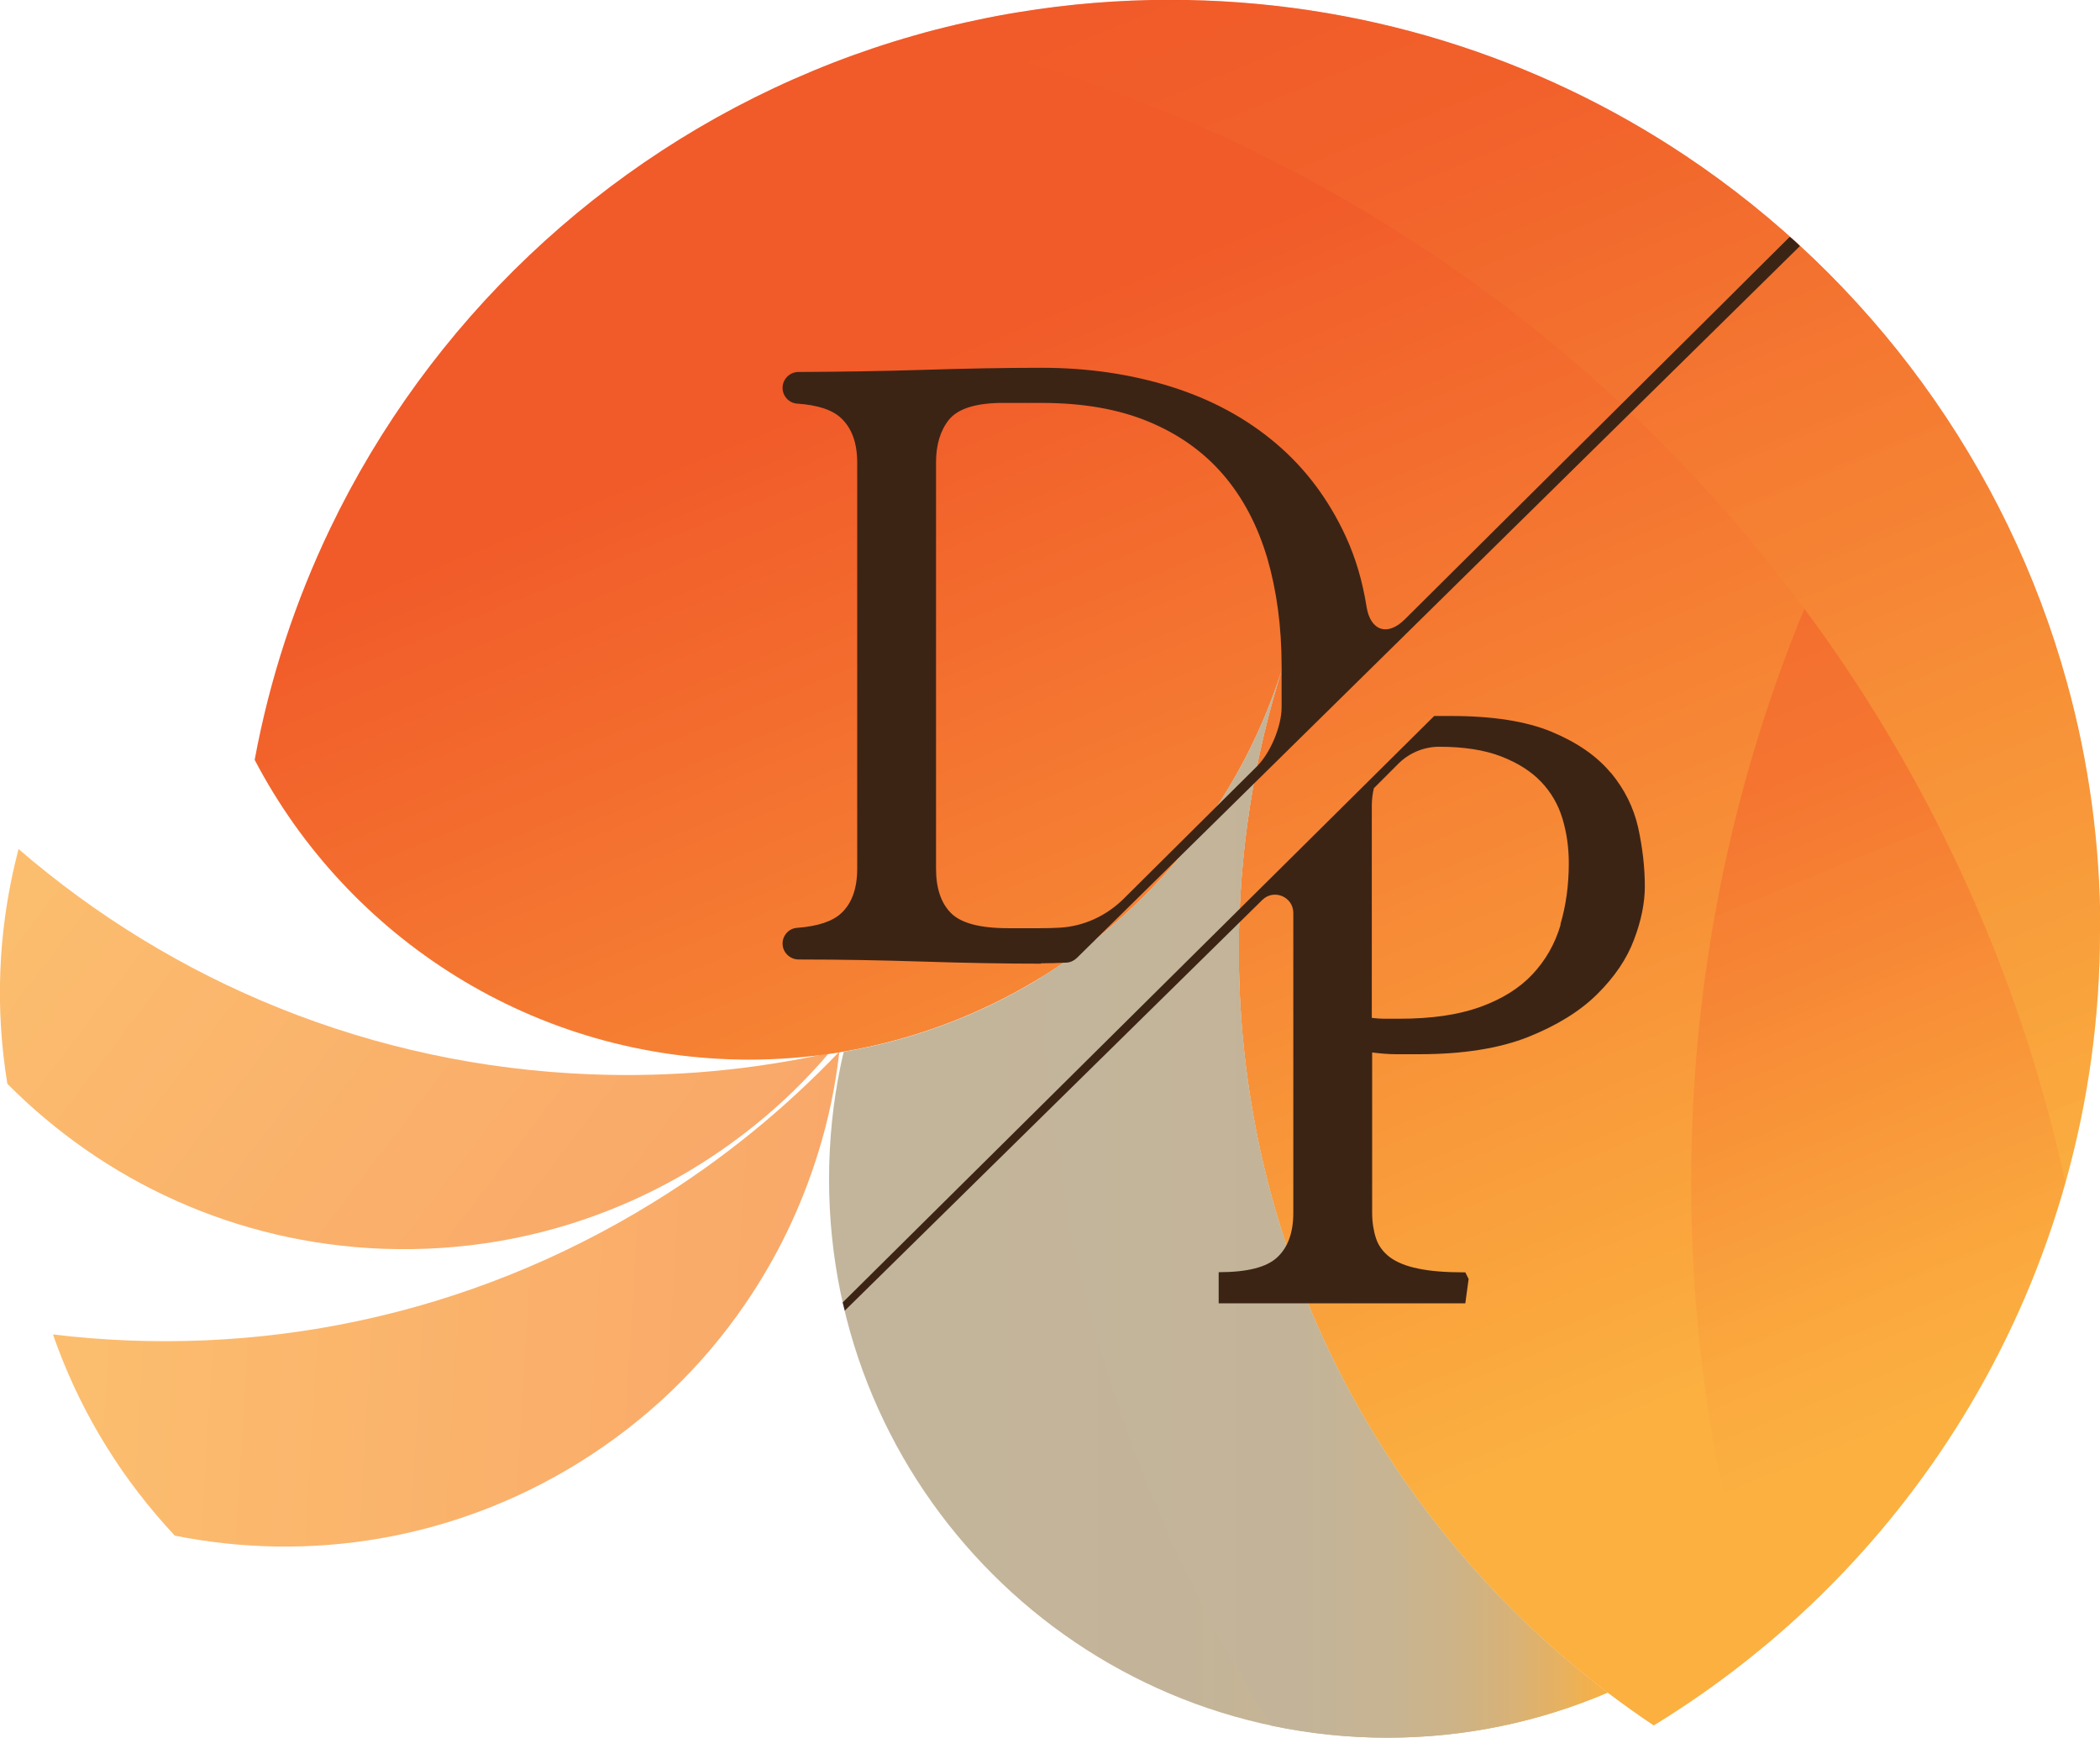 <?xml version="1.0" encoding="UTF-8"?>
<svg xmlns="http://www.w3.org/2000/svg" xmlns:xlink="http://www.w3.org/1999/xlink" viewBox="0 0 120.14 99.41">
  <defs>
    <style>
      .cls-1 {
        fill: url(#linear-gradient-2);
        opacity: .41;
      }

      .cls-1, .cls-2, .cls-3, .cls-4 {
        mix-blend-mode: multiply;
      }

      .cls-5 {
        fill: none;
      }

      .cls-6 {
        fill: url(#linear-gradient-4);
        mix-blend-mode: soft-light;
      }

      .cls-2 {
        fill: url(#linear-gradient-6);
      }

      .cls-2, .cls-3 {
        opacity: .75;
      }

      .cls-7 {
        fill: #3c2415;
      }

      .cls-8 {
        fill: url(#linear-gradient-3);
      }

      .cls-9 {
        isolation: isolate;
      }

      .cls-3 {
        fill: url(#linear-gradient-7);
      }

      .cls-4 {
        fill: url(#linear-gradient-5);
        opacity: .46;
      }

      .cls-10 {
        fill: url(#linear-gradient);
      }
    </style>
    <linearGradient id="linear-gradient" x1="84.41" y1="84.76" x2="57.08" y2="18.01" gradientUnits="userSpaceOnUse">
      <stop offset="0" stop-color="#fbb040"/>
      <stop offset="1" stop-color="#f15a29"/>
    </linearGradient>
    <linearGradient id="linear-gradient-2" x1="106.78" y1="72.31" x2="74.31" y2="-6.96" xlink:href="#linear-gradient"/>
    <linearGradient id="linear-gradient-3" x1="47.43" y1="68.79" x2="91.97" y2="68.79" gradientUnits="userSpaceOnUse">
      <stop offset="0" stop-color="#c2b59b"/>
      <stop offset=".46" stop-color="#c3b499"/>
      <stop offset=".62" stop-color="#c7b492"/>
      <stop offset=".74" stop-color="#ceb386"/>
      <stop offset=".84" stop-color="#d9b275"/>
      <stop offset=".92" stop-color="#e7b15f"/>
      <stop offset=".99" stop-color="#f7b045"/>
      <stop offset="1" stop-color="#fbb040"/>
    </linearGradient>
    <linearGradient id="linear-gradient-4" x1="59.52" y1="68.79" x2="91.97" y2="68.79" xlink:href="#linear-gradient-3"/>
    <linearGradient id="linear-gradient-5" x1="110.31" y1="81.09" x2="96.36" y2="47" xlink:href="#linear-gradient"/>
    <linearGradient id="linear-gradient-6" x1="-165.33" y1="20.25" x2="-60.66" y2="93.99" gradientTransform="translate(160.05 24.61) rotate(2.2)" xlink:href="#linear-gradient"/>
    <linearGradient id="linear-gradient-7" x1="2082.93" y1="979.69" x2="2187.61" y2="1053.43" gradientTransform="translate(-2295.29 333.63) rotate(-31.72)" xlink:href="#linear-gradient"/>
  </defs>
  <g class="cls-9">
    <g id="Layer_1" data-name="Layer 1">
      <g>
        <path class="cls-10" d="M120.14,53.24c0,9.92-2.72,19.21-7.44,27.16-4.44,7.48-10.67,13.77-18.09,18.31-.9-.6-1.78-1.23-2.64-1.88-5.09-3.86-9.46-8.61-12.89-14.03-5.2-8.22-8.21-17.97-8.21-28.42,0-5.65.88-11.1,2.51-16.21-3.52,11.33-13.19,19.96-25.11,21.99-.2.04-.4.07-.6.1-1.56.23-3.16.36-4.79.36-12.3,0-22.98-6.96-28.31-17.15.86-4.65,2.33-9.09,4.32-13.24,5.65-11.77,15.5-21.15,27.62-26.18,3-1.25,6.15-2.23,9.4-2.91.79-.17,1.59-.32,2.4-.45,2.8-.46,5.68-.7,8.61-.7,10.91,0,21.06,3.28,29.5,8.91,10.51,7.01,18.39,17.66,21.83,30.14,1.25,4.52,1.91,9.27,1.91,14.19Z"/>
        <path class="cls-1" d="M120.14,53.24c0,5-.69,9.83-1.98,14.41C111.02,34.9,85.24,9.12,52.49,1.98c1.12-.31,2.25-.59,3.4-.83.79-.17,1.59-.32,2.4-.45C61.09.24,63.97,0,66.9,0,77.81,0,87.96,3.28,96.4,8.91c10.51,7.01,18.39,17.66,21.83,30.14,1.25,4.52,1.91,9.27,1.91,14.19Z"/>
        <path class="cls-8" d="M91.97,96.83c-3.87,1.66-8.12,2.58-12.6,2.58-17.64,0-31.94-14.3-31.94-31.94,0-2.24.23-4.44.67-6.55.05-.25.11-.5.17-.75,11.92-2.03,21.59-10.66,25.11-21.99-1.63,5.11-2.51,10.56-2.51,16.21,0,10.45,3.01,20.2,8.21,28.42,3.42,5.42,7.8,10.17,12.89,14.03Z"/>
        <path class="cls-6" d="M91.97,96.83c-3.87,1.66-8.12,2.58-12.6,2.58-2.29,0-4.52-.24-6.67-.7-7.87-12.46-12.63-27.08-13.18-42.77,6.55-4,11.54-10.3,13.86-17.77-1.63,5.11-2.51,10.56-2.51,16.21,0,10.45,3.01,20.2,8.21,28.42,3.43,5.42,7.8,10.17,12.89,14.03Z"/>
        <path class="cls-4" d="M103.24,34.84c7.12,9.6,12.29,20.73,14.92,32.81-1.27,4.52-3.12,8.8-5.47,12.75-3.11,5.24-7.1,9.9-11.77,13.78-2.71-8.36-4.17-17.27-4.17-26.53,0-11.62,2.3-22.7,6.47-32.81Z"/>
        <path class="cls-2" d="M47.43,60.24c-1.29,1.51-2.71,2.9-4.26,4.14-2.49,2.01-5.29,3.66-8.31,4.85-4,1.59-8.39,2.38-12.97,2.21-8.43-.32-15.96-3.88-21.47-9.44h0c-.34-2.1-.49-4.26-.4-6.46.04-1.04.13-2.07.27-3.08.18-1.33.44-2.62.77-3.89,8.82,7.62,20.19,12.41,32.75,12.89,4.68.18,9.25-.25,13.62-1.22Z"/>
        <path class="cls-3" d="M48.02,60.16c-.22,1.97-.63,3.92-1.22,5.81-.95,3.06-2.35,5.99-4.19,8.66-2.43,3.55-5.63,6.66-9.53,9.07-7.17,4.43-15.42,5.69-23.08,4.15h0c-1.45-1.55-2.78-3.26-3.94-5.14-.55-.89-1.05-1.79-1.5-2.71-.59-1.2-1.1-2.42-1.53-3.66,11.57,1.4,23.68-.96,34.37-7.57,3.99-2.46,7.53-5.37,10.62-8.61Z"/>
        <path class="cls-5" d="M95.8,32.32l.63-.63c-.17.11-.33.23-.45.37-.07.08-.12.18-.19.27Z"/>
        <g>
          <path class="cls-7" d="M59.55,55.11c.49,0,.98-.02,1.46-.04.22-.01.43-.11.59-.26L102.97,14.08c-.07-.09-.51-.5-.58-.53-1.27,1.26-2.54,2.52-3.81,3.79-6.05,6.01-12.21,12.12-18.21,18.09-.99.99-1.97.66-2.19-.72-.23-1.45-.62-2.78-1.18-4-.98-2.13-2.31-3.91-4.01-5.35-1.7-1.44-3.7-2.52-6-3.24-2.3-.72-4.77-1.08-7.39-1.08-2.05,0-4.33.04-6.84.12-2.24.07-4.6.11-7.08.12-.5,0-.91.41-.91.91,0,.47.37.87.83.9,1.19.08,2.03.36,2.53.84.61.58.91,1.42.91,2.54v23.23c0,1.12-.3,1.97-.91,2.54-.5.47-1.34.75-2.53.84-.47.03-.83.43-.83.9,0,.5.41.9.91.91,2.51,0,4.88.05,7.1.12,2.5.08,4.75.12,6.77.12ZM53.55,26.46c0-1.02.25-1.84.74-2.45.5-.61,1.46-.93,2.9-.96h2.4c2.37,0,4.42.36,6.14,1.08,1.73.72,3.15,1.74,4.27,3.05,1.12,1.31,1.95,2.9,2.5,4.75.54,1.86.82,3.92.82,6.19v2.34c0,1.09-.64,2.61-1.41,3.38l-7.63,7.58c-.98.97-2.27,1.57-3.64,1.65-.36.02-.73.03-1.1.03h-1.87c-1.6,0-2.69-.29-3.26-.86s-.86-1.42-.86-2.54v-23.23Z"/>
          <path class="cls-7" d="M92.14,44.2c-.78-.94-1.9-1.72-3.36-2.33-1.46-.61-3.38-.91-5.78-.91h-.24.01s-.72,0-.72,0l-33.84,33.55.12.47,23.88-23.49c.66-.66,1.78-.19,1.78.74v17.15c0,1.12-.3,1.97-.91,2.54-.61.58-1.73.86-3.36.86v1.78h14.11l.19-1.39-.19-.38c-1.12,0-2.02-.07-2.71-.22-.69-.14-1.22-.36-1.61-.65-.38-.29-.65-.65-.79-1.08-.14-.43-.22-.92-.22-1.46v-9.17c.48.06.94.1,1.37.1h1.32c2.5,0,4.57-.33,6.22-.98,1.65-.66,2.97-1.47,3.96-2.45.99-.98,1.7-2.02,2.11-3.12.42-1.1.62-2.12.62-3.05,0-1.09-.13-2.21-.38-3.36-.26-1.15-.78-2.2-1.56-3.14ZM89.28,52.91c-.32,1.09-.86,2.03-1.61,2.83-.75.8-1.75,1.42-3,1.87-1.25.45-2.78.67-4.61.67h-.79c-.3,0-.57-.02-.79-.05v-12.1c0-.38.04-.72.12-1.04l1.42-1.42c.61-.6,1.43-.94,2.28-.95h.02c1.41,0,2.59.18,3.55.55.96.37,1.73.86,2.3,1.46.58.61.98,1.31,1.22,2.11.24.8.36,1.65.36,2.54,0,1.25-.16,2.42-.48,3.5Z"/>
        </g>
      </g>
    </g>
  </g>
</svg>
